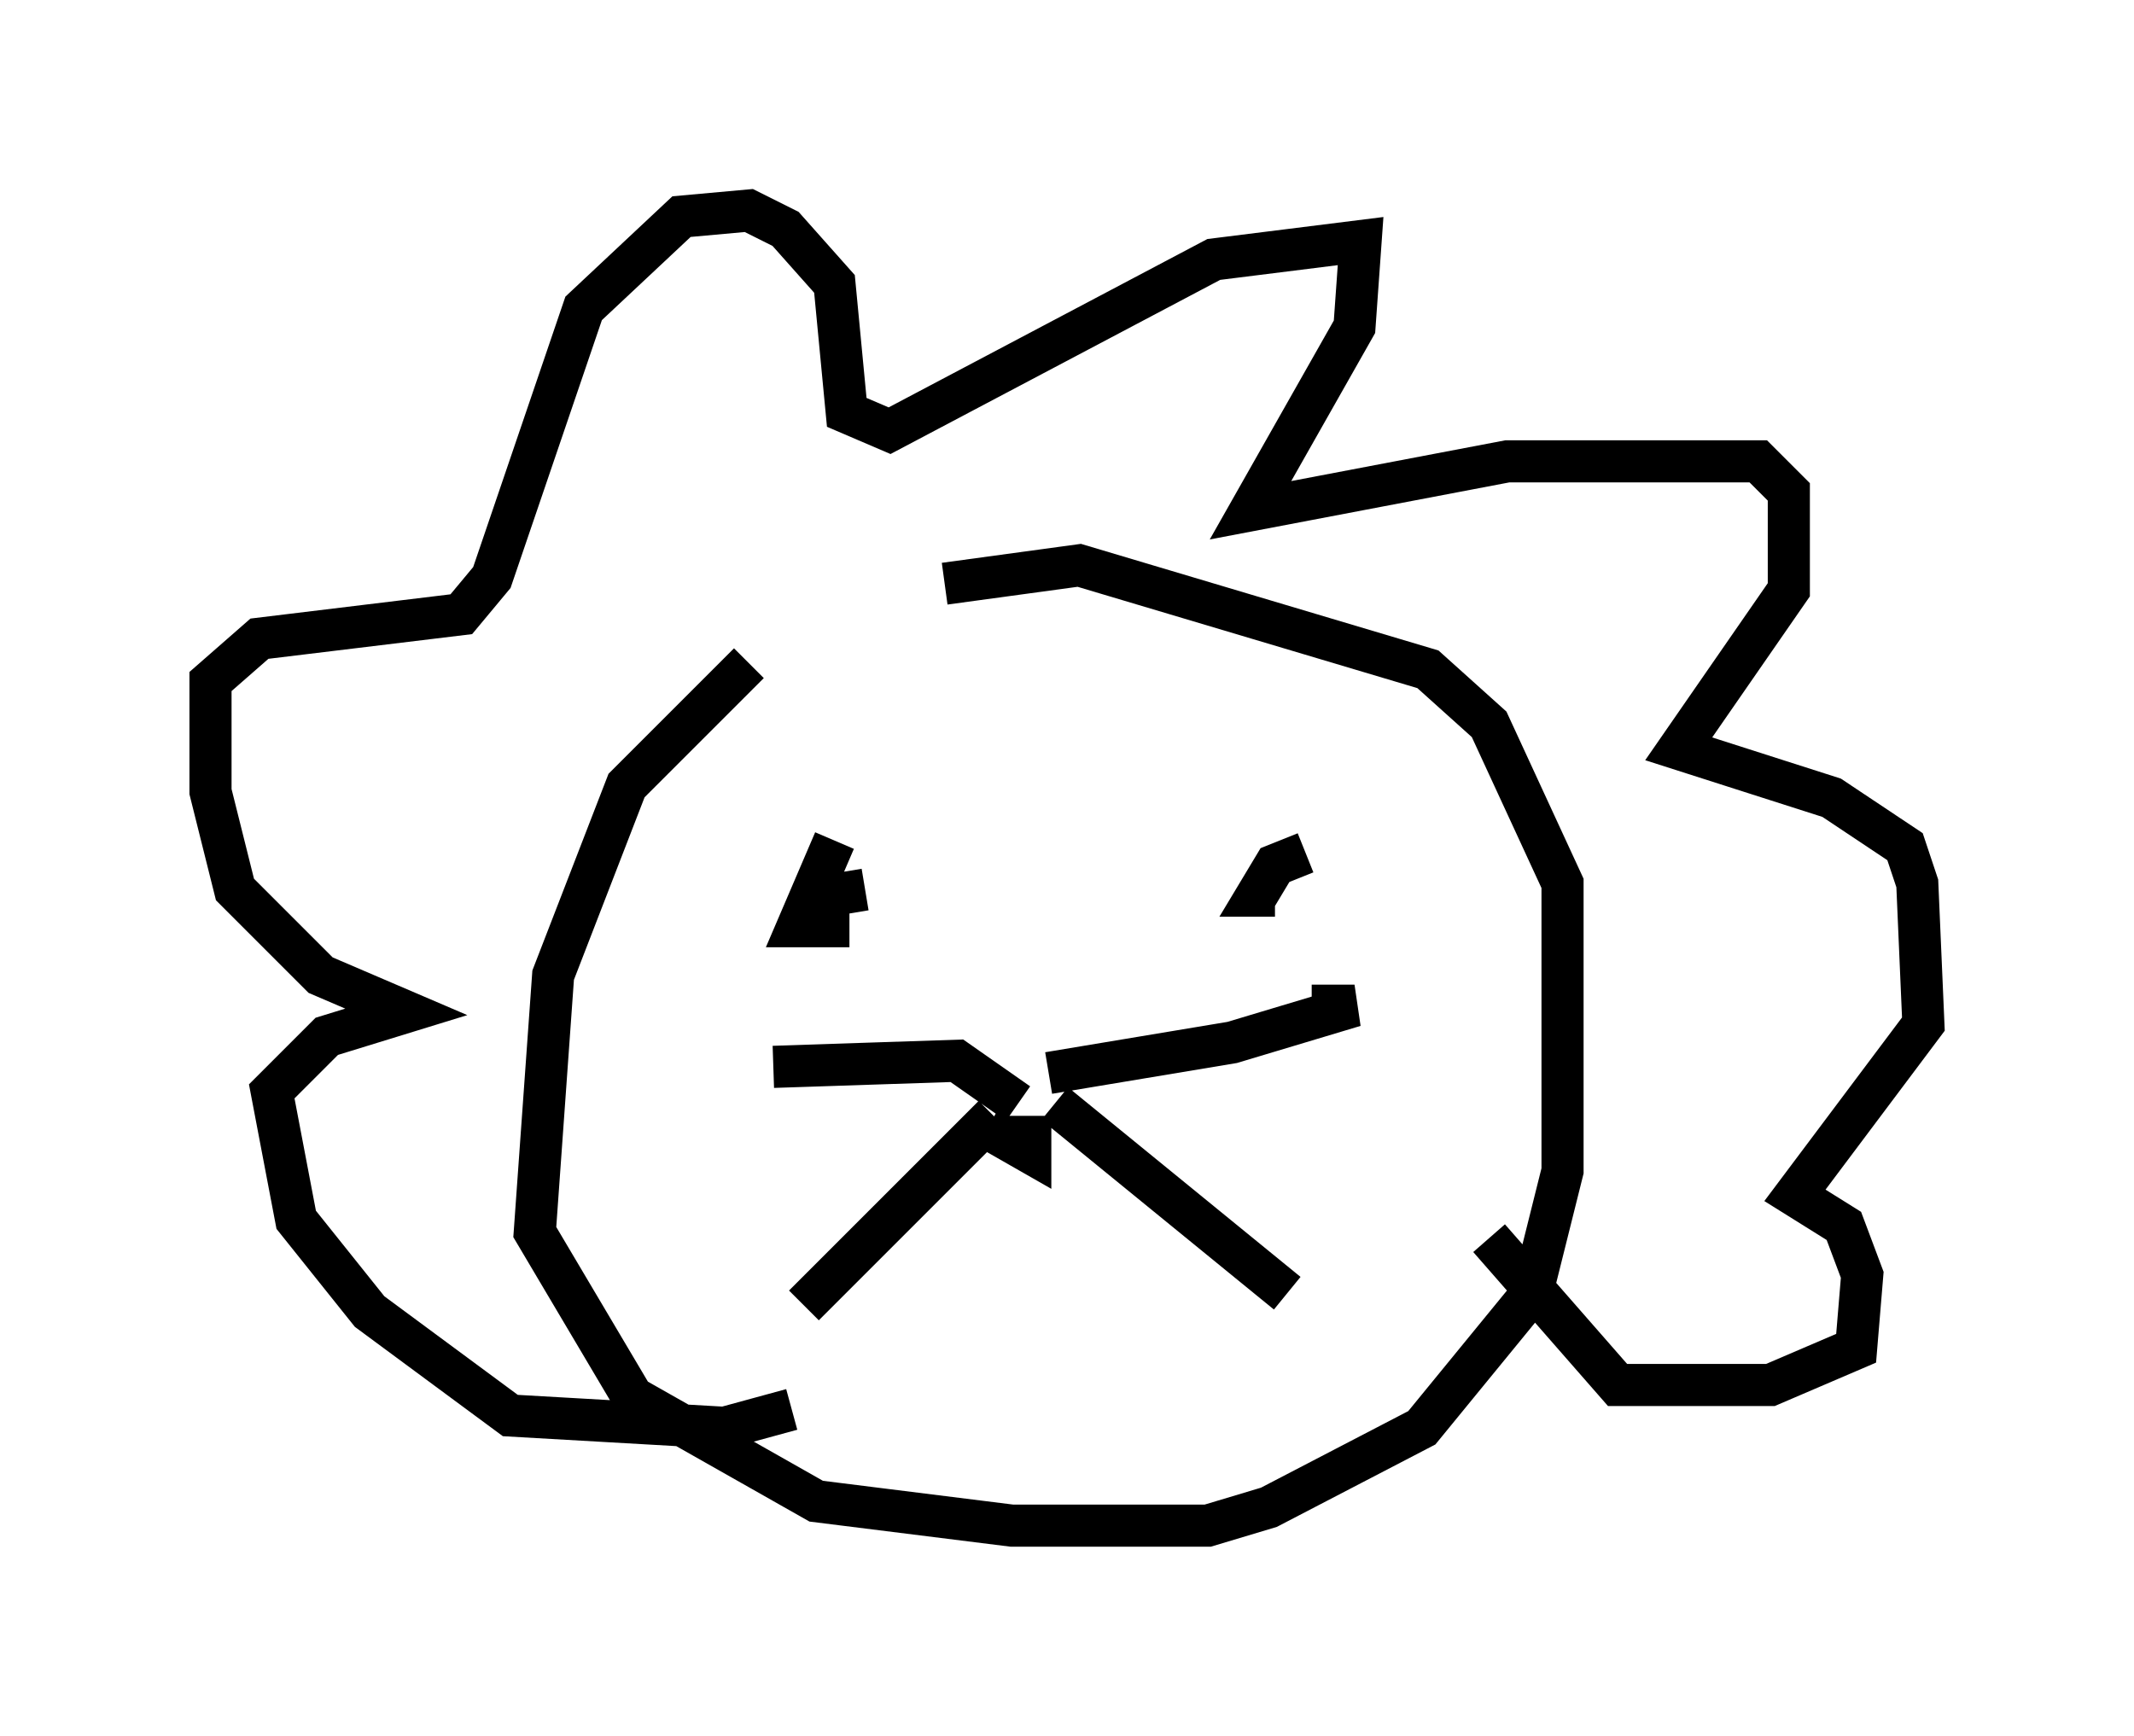 <?xml version="1.0" encoding="utf-8" ?>
<svg baseProfile="full" height="41.229" version="1.1" width="50.67" xmlns="http://www.w3.org/2000/svg" xmlns:ev="http://www.w3.org/2001/xml-events" xmlns:xlink="http://www.w3.org/1999/xlink"><defs /><rect fill="white" height="41.229" width="50.67" x="0" y="0" /><path d="M24.464, 13.134 m-6.682, 2.615 l-2.905, 2.905 -1.743, 4.503 l-0.436, 6.101 2.324, 3.922 l4.358, 2.469 4.648, 0.581 l4.648, 0.0 1.453, -0.436 l3.631, -1.888 2.615, -3.196 l0.726, -2.905 0.0, -6.827 l-1.743, -3.777 -1.453, -1.307 l-8.279, -2.469 -3.196, 0.436 m-3.631, 19.609 l-1.598, 0.436 -5.084, -0.291 l-3.341, -2.469 -1.743, -2.179 l-0.581, -3.05 1.307, -1.307 l1.888, -0.581 -2.034, -0.872 l-2.034, -2.034 -0.581, -2.324 l0.0, -2.615 1.162, -1.017 l4.793, -0.581 0.726, -0.872 l2.179, -6.391 2.324, -2.179 l1.598, -0.145 0.872, 0.436 l1.162, 1.307 0.291, 3.05 l1.017, 0.436 7.698, -4.067 l3.486, -0.436 -0.145, 2.034 l-2.469, 4.358 6.101, -1.162 l5.955, 0.0 0.726, 0.726 l0.0, 2.324 -2.615, 3.777 l3.631, 1.162 1.743, 1.162 l0.291, 0.872 0.145, 3.341 l-3.05, 4.067 1.162, 0.726 l0.436, 1.162 -0.145, 1.743 l-2.034, 0.872 -3.631, 0.0 l-3.05, -3.486 m-16.559, -8.57 l0.0, 0.0 m1.017, -0.872 l-0.872, 2.034 0.726, 0.0 l0.0, -0.726 0.872, -0.145 m10.458, -0.872 l-0.726, 0.291 -0.436, 0.726 l0.436, 0.0 m-6.827, 5.52 l1.017, 0.581 0.0, -0.872 m0.436, -1.017 l4.358, -0.726 2.905, -0.872 l-1.017, 0.0 m-6.101, 2.324 l5.52, 4.503 m-6.391, -4.503 l-1.453, -1.017 -4.358, 0.145 m5.229, 1.162 l-4.503, 4.503 " fill="none" stroke="black" stroke-width="1" /></svg>